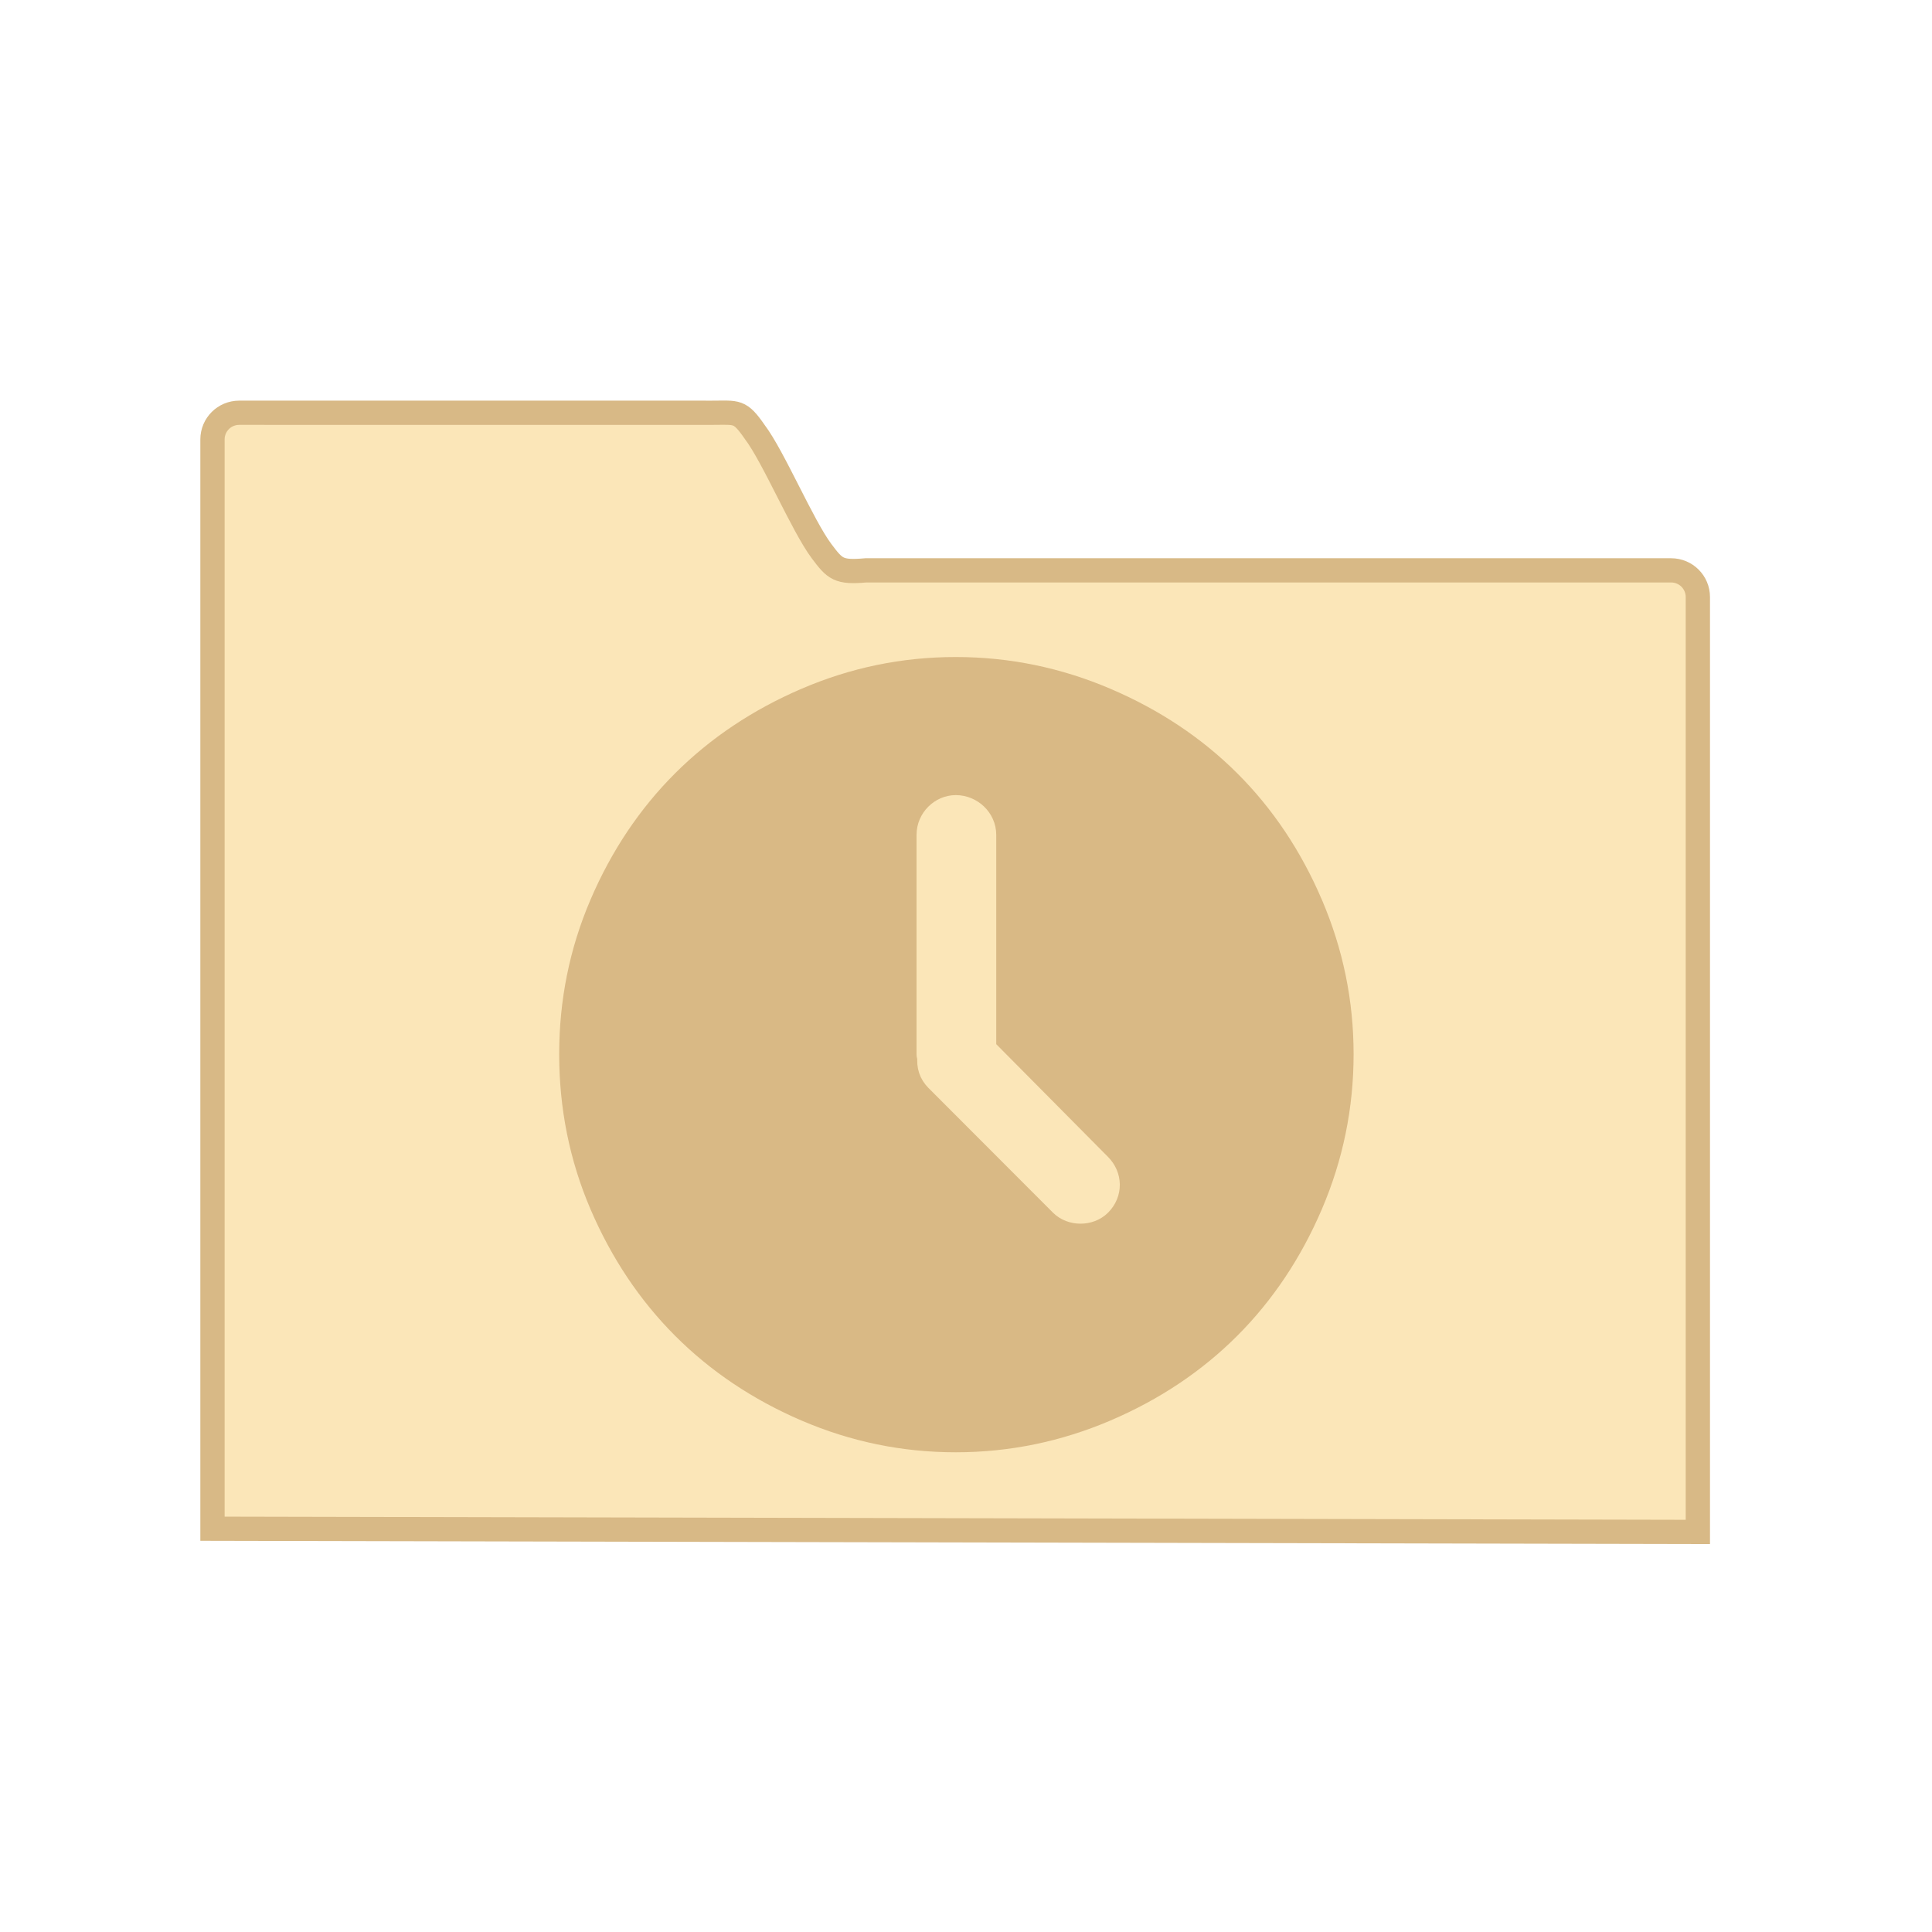 <?xml version="1.0" encoding="UTF-8" standalone="no"?>
<!-- Created with Inkscape (http://www.inkscape.org/) -->

<svg
   xmlns:osb="http://www.openswatchbook.org/uri/2009/osb"
   xmlns:dc="http://purl.org/dc/elements/1.1/"
   xmlns:cc="http://creativecommons.org/ns#"
   xmlns:rdf="http://www.w3.org/1999/02/22-rdf-syntax-ns#"
   xmlns:svg="http://www.w3.org/2000/svg"
   xmlns="http://www.w3.org/2000/svg"
   xmlns:sodipodi="http://sodipodi.sourceforge.net/DTD/sodipodi-0.dtd"
   xmlns:inkscape="http://www.inkscape.org/namespaces/inkscape"
   width="32"
   height="32"
   id="svg5453"
   version="1.1"
   inkscape:version="0.91 r13725"
   sodipodi:docname="folder-temp.svg">
  <defs
     id="defs5455">
    <linearGradient
       id="linearGradient5263">
      <stop
         offset="0"
         style="stop-color:#a0d5ff;stop-opacity:1"
         id="stop5265" />
      <stop
         offset="1"
         style="stop-color:#a0d5ff;stop-opacity:1"
         id="stop5267" />
    </linearGradient>
    <linearGradient
       id="linearGradient4207"
       osb:paint="gradient">
      <stop
         style="stop-color:#3498db;stop-opacity:1;"
         offset="0"
         id="stop3371" />
      <stop
         style="stop-color:#3498db;stop-opacity:0;"
         offset="1"
         id="stop3373" />
    </linearGradient>
  </defs>
  <sodipodi:namedview
     id="base"
     pagecolor="#ffffff"
     bordercolor="#666666"
     borderopacity="1.0"
     inkscape:pageopacity="0"
     inkscape:pageshadow="2"
     inkscape:zoom="15"
     inkscape:cx="6.5441416"
     inkscape:cy="16.948198"
     inkscape:document-units="px"
     inkscape:current-layer="layer1"
     showgrid="true"
     fit-margin-top="0"
     fit-margin-left="0"
     fit-margin-right="0"
     fit-margin-bottom="0"
     inkscape:window-width="1366"
     inkscape:window-height="630"
     inkscape:window-x="0"
     inkscape:window-y="36"
     inkscape:window-maximized="1"
     inkscape:showpageshadow="false"
     borderlayer="true"
     showguides="true"
     inkscape:guide-bbox="true"
     inkscape:object-nodes="true"
     inkscape:snap-bbox="true">
    <inkscape:grid
       type="xygrid"
       id="grid4063" />
    <sodipodi:guide
       position="2,30"
       orientation="28,0"
       id="guide4167" />
    <sodipodi:guide
       position="17,5"
       orientation="0,28"
       id="guide4169" />
    <sodipodi:guide
       position="30,2"
       orientation="-28,0"
       id="guide4171" />
    <sodipodi:guide
       position="30,30"
       orientation="0,-28"
       id="guide4173" />
    <sodipodi:guide
       position="2,30"
       orientation="28,0"
       id="guide4181" />
    <sodipodi:guide
       position="16,30"
       orientation="0,-14"
       id="guide4187" />
    <sodipodi:guide
       position="5,30"
       orientation="28,0"
       id="guide4143" />
    <sodipodi:guide
       position="5,2"
       orientation="0,22"
       id="guide4145" />
    <sodipodi:guide
       position="27,2"
       orientation="-28,0"
       id="guide4147" />
    <sodipodi:guide
       position="27,30"
       orientation="0,-22"
       id="guide4149" />
    <sodipodi:guide
       position="27,30"
       orientation="0,-7"
       id="guide4155" />
    <sodipodi:guide
       position="27,23"
       orientation="-7,-1e-05"
       id="guide4162" />
    <sodipodi:guide
       position="24,27"
       orientation="0,1"
       id="guide3378" />
  </sodipodi:namedview>
  <g
     inkscape:label="Capa 1"
     inkscape:groupmode="layer"
     id="layer1"
     transform="translate(-384.571,-515.798)">
    <g
       id="g4187"
       transform="matrix(0.786,0,0,0.784,93.326,112.355)">
      <g
         transform="matrix(0.108,0,0,0.108,446.175,491.514)"
         id="g4956"
         style="stroke:#60aae5;stroke-opacity:1;stroke-width:4.738;stroke-miterlimit:4;stroke-dasharray:none">
        <g
           style="fill:#bddef8;fill-opacity:1;stroke:#60aae5;stroke-width:1.815;stroke-miterlimit:4;stroke-dasharray:none;stroke-opacity:1"
           transform="matrix(2.611,0,0,2.611,-768.225,390.279)"
           id="layer1-7-5-6">
          <path
             sodipodi:nodetypes="scccssccccs"
             d="m 43.887,-36.699 c -1.108,0 -2,0.892 -2,2 l 0,81.609 111,0.24 0,-70.041 c 0,-1.108 -0.892,-2 -2,-2 l -60.174,0 c -2.039,0.18 -2.301,-0.09 -3.308,-1.435 -1.429,-1.912 -3.586,-7.065 -4.992,-8.929 -1.129,-1.633 -1.312,-1.443 -3.184,-1.443 z"
             inkscape:connector-curvature="0"
             id="rect8678-4-5-5-1"
             style="color:#000000;display:inline;overflow:visible;visibility:visible;fill:#fbe6b8;fill-opacity:1;fill-rule:nonzero;stroke:#d8b986;stroke-width:1.815;stroke-miterlimit:4;stroke-dasharray:none;stroke-opacity:1;marker:none;enable-background:accumulate" />
        </g>
      </g>
      <g
         id="g10822-9-7"
         transform="matrix(-0.013,0,0,0.013,435.164,563.406)"
         style="fill:#60aae5;fill-opacity:1;stroke:#60aae5;stroke-opacity:1">
        <g
           transform="matrix(-7.073,0,0,7.002,2712.232,-7878.291)"
           id="g5043"
           style="fill:#60aae5;fill-opacity:1;stroke:#60aae5;stroke-opacity:1">
          <g
             id="g6727"
             transform="matrix(0.118,0,0,0.118,-131.569,724.006)"
             style="fill:#60aae5;fill-opacity:1;stroke:#60aae5;stroke-opacity:1" />
          <g
             id="g10822-9-7-7"
             transform="matrix(-0.142,0,0,0.144,383.936,1126.079)"
             style="fill:#60aae5;fill-opacity:1;stroke:#60aae5;stroke-opacity:1">
            <g
               transform="matrix(-7.073,0,0,7.002,2712.232,-7878.291)"
               id="g5043-6"
               style="fill:#60aae5;fill-opacity:1;stroke:#60aae5;stroke-opacity:1">
              <g
                 id="g6727-5"
                 transform="matrix(0.118,0,0,0.118,-131.569,724.006)"
                 style="fill:#60aae5;fill-opacity:1;stroke:#60aae5;stroke-opacity:1">
                <g
                   id="g12632"
                   transform="matrix(2.407,0,0,2.432,-456.622,197.916)"
                   style="opacity:0.99;fill:#60aae5;fill-opacity:1;stroke:#60aae5;stroke-width:26.218;stroke-miterlimit:4;stroke-dasharray:none;stroke-opacity:1">
                  <g
                     id="g12588"
                     style="fill:#60aae5;fill-opacity:1;stroke:#60aae5;stroke-width:26.218;stroke-miterlimit:4;stroke-dasharray:none;stroke-opacity:1">
                    <g
                       id="g12590"
                       style="fill:#60aae5;fill-opacity:1;stroke:#60aae5;stroke-width:26.218;stroke-miterlimit:4;stroke-dasharray:none;stroke-opacity:1">
                      <path
                         id="path12592"
                         d="M 587.572,186.881 C 555.306,111.656 500.476,56.947 424.623,24.596 386.711,8.427 346.992,0.168 305.497,0.168 264.009,0.168 224.583,8.349 186.713,24.596 111.488,56.861 56.415,111.535 24.092,186.881 7.895,224.629 0,264.176 0,305.664 c 0,41.496 7.895,81.371 24.092,119.127 32.323,75.346 87.403,130.348 162.621,162.621 37.877,16.247 77.295,24.42 118.784,24.42 41.489,0 81.214,-8.259 119.12,-24.42 C 500.47,555.06 555.3,500.009 587.573,424.791 603.819,386.914 612,347.16 612,305.664 c 0,-41.488 -8.174,-80.907 -24.428,-118.783 z"
                         inkscape:connector-curvature="0"
                         style="fill:#d9b885;fill-opacity:1;stroke:#d9b885;stroke-width:26.218;stroke-miterlimit:4;stroke-dasharray:none;stroke-opacity:1"
                         sodipodi:nodetypes="cssccsscsccsc" />
                      <path
                         id="path12594"
                         d="m 324.906,302.988 0,-173.329 c 0,-10.372 -9.037,-18.738 -19.41,-18.738 -9.701,0 -18.403,8.366 -18.403,18.738 l 0,176.005 c 0,0.336 0.671,1.678 0.671,2.678 -0.671,6.024 1.007,11.043 5.019,15.062 L 392.836,423.45 c 6.695,6.695 19.073,6.695 25.763,0 7.694,-7.695 7.188,-18.86 0,-26.099 l -93.693,-94.363 z"
                         inkscape:connector-curvature="0"
                         style="fill:#fbe6b8;fill-opacity:1;stroke:#fbe6b8;stroke-width:26.218;stroke-miterlimit:4;stroke-dasharray:none;stroke-opacity:1" />
                    </g>
                  </g>
                  <g
                     id="g12596"
                     style="fill:#60aae5;fill-opacity:1;stroke:#60aae5;stroke-width:26.218;stroke-miterlimit:4;stroke-dasharray:none;stroke-opacity:1" />
                  <g
                     id="g12598"
                     style="fill:#60aae5;fill-opacity:1;stroke:#60aae5;stroke-width:26.218;stroke-miterlimit:4;stroke-dasharray:none;stroke-opacity:1" />
                  <g
                     id="g12600"
                     style="fill:#60aae5;fill-opacity:1;stroke:#60aae5;stroke-width:26.218;stroke-miterlimit:4;stroke-dasharray:none;stroke-opacity:1" />
                  <g
                     id="g12602"
                     style="fill:#60aae5;fill-opacity:1;stroke:#60aae5;stroke-width:26.218;stroke-miterlimit:4;stroke-dasharray:none;stroke-opacity:1" />
                  <g
                     id="g12604"
                     style="fill:#60aae5;fill-opacity:1;stroke:#60aae5;stroke-width:26.218;stroke-miterlimit:4;stroke-dasharray:none;stroke-opacity:1" />
                  <g
                     id="g12606"
                     style="fill:#60aae5;fill-opacity:1;stroke:#60aae5;stroke-width:26.218;stroke-miterlimit:4;stroke-dasharray:none;stroke-opacity:1" />
                  <g
                     id="g12608"
                     style="fill:#60aae5;fill-opacity:1;stroke:#60aae5;stroke-width:26.218;stroke-miterlimit:4;stroke-dasharray:none;stroke-opacity:1" />
                  <g
                     id="g12610"
                     style="fill:#60aae5;fill-opacity:1;stroke:#60aae5;stroke-width:26.218;stroke-miterlimit:4;stroke-dasharray:none;stroke-opacity:1" />
                  <g
                     id="g12612"
                     style="fill:#60aae5;fill-opacity:1;stroke:#60aae5;stroke-width:26.218;stroke-miterlimit:4;stroke-dasharray:none;stroke-opacity:1" />
                  <g
                     id="g12614"
                     style="fill:#60aae5;fill-opacity:1;stroke:#60aae5;stroke-width:26.218;stroke-miterlimit:4;stroke-dasharray:none;stroke-opacity:1" />
                  <g
                     id="g12616"
                     style="fill:#60aae5;fill-opacity:1;stroke:#60aae5;stroke-width:26.218;stroke-miterlimit:4;stroke-dasharray:none;stroke-opacity:1" />
                  <g
                     id="g12618"
                     style="fill:#60aae5;fill-opacity:1;stroke:#60aae5;stroke-width:26.218;stroke-miterlimit:4;stroke-dasharray:none;stroke-opacity:1" />
                  <g
                     id="g12620"
                     style="fill:#60aae5;fill-opacity:1;stroke:#60aae5;stroke-width:26.218;stroke-miterlimit:4;stroke-dasharray:none;stroke-opacity:1" />
                  <g
                     id="g12622"
                     style="fill:#60aae5;fill-opacity:1;stroke:#60aae5;stroke-width:26.218;stroke-miterlimit:4;stroke-dasharray:none;stroke-opacity:1" />
                  <g
                     id="g12624"
                     style="fill:#60aae5;fill-opacity:1;stroke:#60aae5;stroke-width:26.218;stroke-miterlimit:4;stroke-dasharray:none;stroke-opacity:1" />
                </g>
              </g>
            </g>
          </g>
        </g>
      </g>
    </g>
  </g>
</svg>
